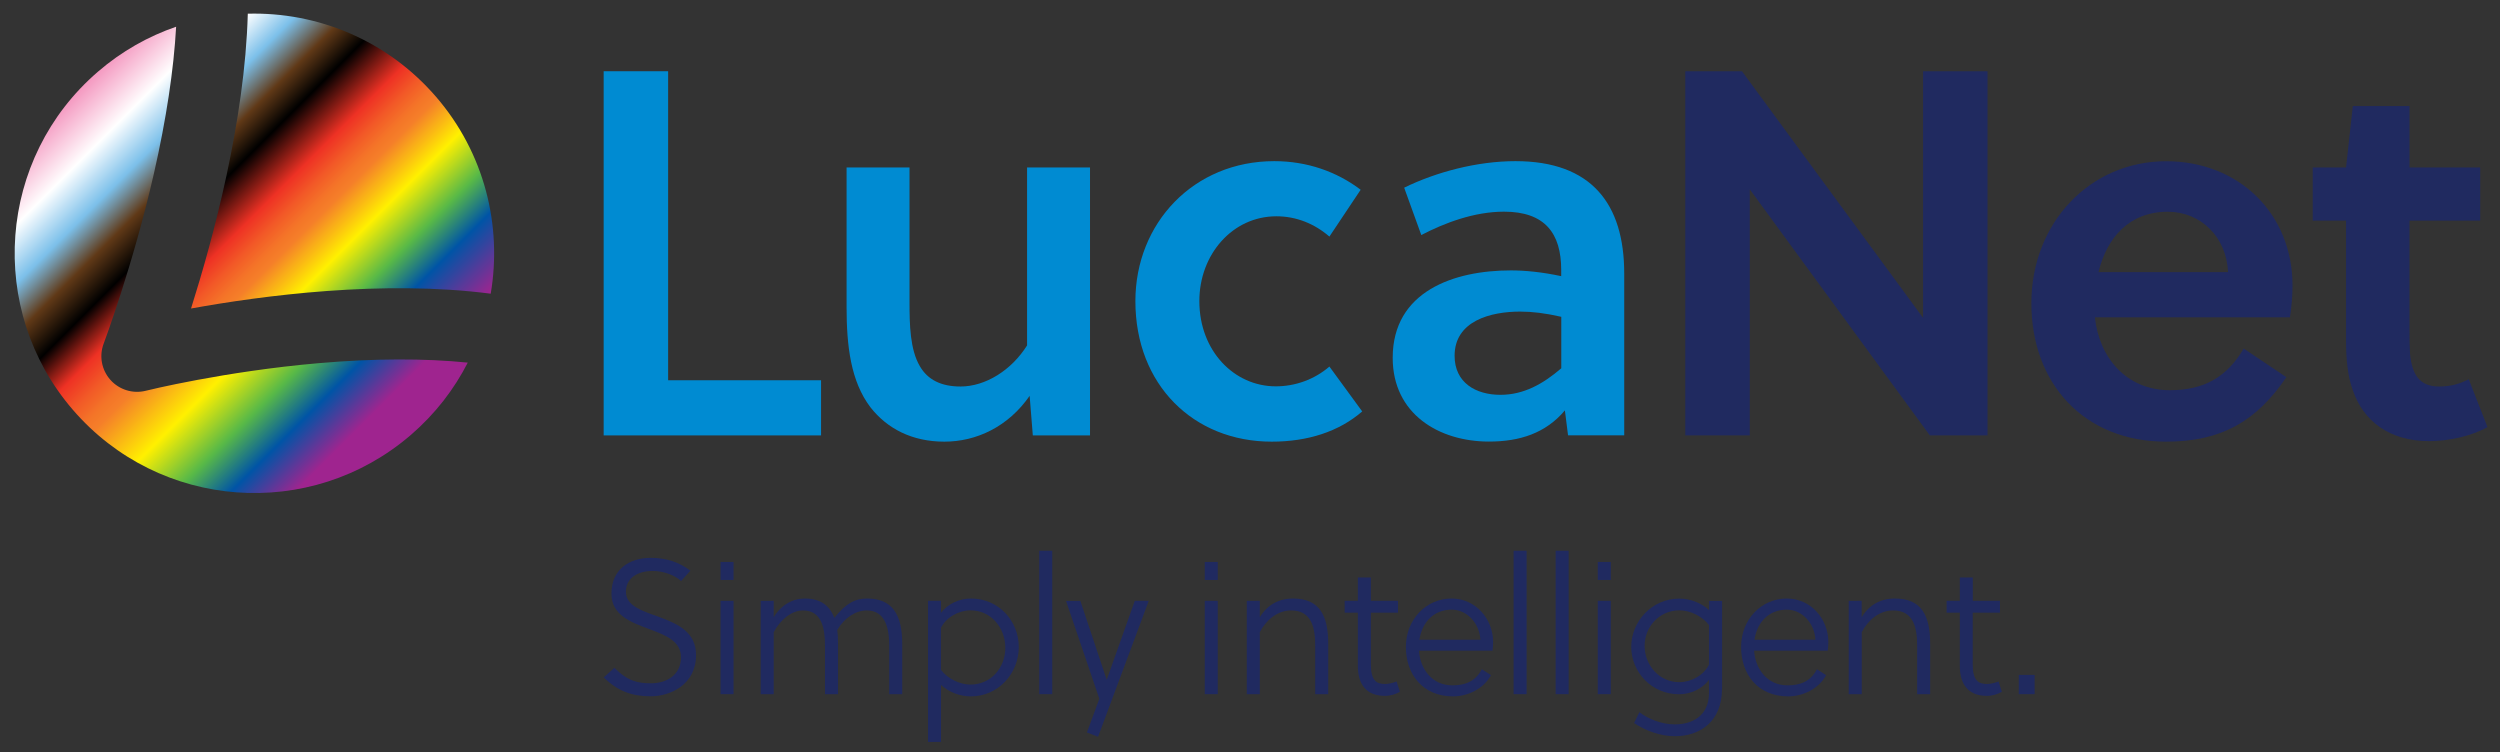 <?xml version="1.0" encoding="UTF-8"?>
<svg xmlns="http://www.w3.org/2000/svg" xmlns:xlink="http://www.w3.org/1999/xlink" version="1.1" id="Ebene_1" x="0px" y="0px" viewBox="0 0 291.97 87.87" style="enable-background:new 0 0 291.97 87.87;" xml:space="preserve">
<rect x="0" y="0" width="291.97" height="87.87" fill="#333333" stroke="none"/>
<style type="text/css">
	.st0{fill:#008BD2;}
	.st1{fill:#202A60;}
	.st2{clip-path:url(#SVGID_00000114040124511669550420000018291624227100824209_);}
	
		.st3{clip-path:url(#SVGID_00000136408653207683574000000015370700149488703141_);fill:url(#SVGID_00000106118526775657548810000002638358228371572108_);}
</style>
<polygon class="st0" points="70.5,50.85 70.5,8.32 78.03,8.32 78.03,44.41 95.89,44.41 95.89,50.85 "></polygon>
<g>
	<path class="st0" d="M120.62,50.85l-0.37-4.62c-2.49,3.59-6.2,5.35-9.96,5.35c-3.77,0-6.68-1.52-8.63-4.01   c-2.31-3.04-2.79-7.17-2.79-11.73V19.56h7.35V35.3c0,2.61,0.06,5.53,1.21,7.47c0.91,1.58,2.49,2.37,4.74,2.37   c2.92,0,5.95-1.89,7.78-4.8V19.56h7.35v31.29H120.62z"></path>
	<path class="st0" d="M159.09,48.05c-2.73,2.37-6.38,3.53-10.57,3.53c-9.11,0-15.92-6.62-15.92-16.41c0-9.11,6.8-16.35,16.22-16.35   c3.83,0,7.29,1.22,10.09,3.34l-3.65,5.47c-1.76-1.52-3.89-2.37-6.2-2.37c-5.1,0-8.99,4.44-8.99,9.9c0,5.83,4.07,9.96,8.93,9.96   c2.25,0,4.5-0.79,6.26-2.31L159.09,48.05z"></path>
	<path class="st0" d="M183.13,50.85l-0.37-2.92c-2.25,2.67-5.28,3.64-8.87,3.64c-5.83,0-11.24-3.22-11.24-9.78   c0-7.78,7.17-10.21,13.79-10.21c1.64,0,3.59,0.18,5.89,0.67v-0.73c0-4.25-1.88-6.8-6.68-6.8c-3.52,0-6.99,1.34-9.66,2.73l-2-5.53   c3.71-1.82,8.5-3.1,13-3.1c8.87,0,12.7,4.98,12.7,13.12v18.9H183.13z M182.34,37c-1.88-0.43-3.4-0.61-4.8-0.61   c-3.46,0-7.66,1.09-7.66,5.16c0,3.16,2.49,4.56,5.35,4.56c2.73,0,4.98-1.27,7.11-3.1V37z"></path>
</g>
<polygon class="st1" points="225.38,50.85 204.35,22.11 204.35,50.85 196.82,50.85 196.82,8.32 203.44,8.32 224.59,37.12   224.59,8.32 232.12,8.32 232.12,50.85 "></polygon>
<path class="st1" d="M244.66,37.06c0.49,4.68,3.65,8.51,8.75,8.51c4.07,0,6.68-1.58,8.63-4.86l4.98,3.34  c-3.46,5.1-7.54,7.53-14.04,7.53c-9.66,0-15.74-6.86-15.74-16.16c0-9.42,6.87-16.59,15.74-16.59c8.51,0,14.76,6.14,14.76,14.52  c0,1.15-0.12,2.55-0.3,3.71H244.66z M253.16,24.73c-4.5,0-7.11,3.04-8.08,7.05h15.13C260.03,27.7,257.05,24.73,253.16,24.73"></path>
<path class="st1" d="M281.4,25.76V38.7c0,0.91,0,1.64,0.06,2.61c0.24,2.43,1.09,3.83,3.4,3.83c1.34,0,2.43-0.31,3.46-0.85l2.19,5.59  c-1.82,1.03-4.5,1.64-6.8,1.64c-4.68,0-7.72-2.37-8.93-5.95c-0.61-1.64-0.79-3.71-0.79-5.77V25.76h-3.89v-6.2h3.89l0.79-7.17h6.62  v7.17h8.26v6.2H281.4z"></path>
<g>
	<path class="st1" d="M76.25,66.68c-1.92,0-3.15,0.92-3.15,2.43c0,1.74,2.08,2.28,4.13,3.04c2.03,0.76,4.06,1.74,4.06,4.35   c0,3.5-3.06,4.82-5.29,4.82c-2.21,0-3.89-0.62-5.49-2.21l1.25-1.12c1.54,1.56,2.72,1.81,4.27,1.81c1.79,0,3.5-0.94,3.5-3.04   c0-1.88-1.78-2.57-3.68-3.28c-2.14-0.8-4.44-1.61-4.44-4.15c0-2.86,2.12-4.18,4.58-4.18c1.79,0,3.33,0.49,4.64,1.5l-1.09,1.21   C78.87,67.2,77.48,66.68,76.25,66.68z"></path>
	<path class="st1" d="M84.15,67.73v-2.1h1.52v2.1H84.15z M84.15,81.07v-10.9h1.52v10.9H84.15z"></path>
	<path class="st1" d="M90.36,70.17v1.92c0.87-1.45,2.21-2.19,3.64-2.19c1.83,0,2.9,0.83,3.44,2.26c1.39-1.76,2.48-2.26,3.84-2.26   c2.9,0,4.09,1.85,4.09,5.27v5.9h-1.52v-5.65c0-2.08-0.47-4.13-2.63-4.13c-1.29,0-2.61,0.87-3.44,2.28c0.07,0.49,0.09,1,0.09,1.56   v5.94h-1.52v-5.65c0-2.05-0.38-4.13-2.57-4.13c-1.38,0-2.7,1.16-3.42,2.54v7.24h-1.52v-10.9H90.36z"></path>
	<path class="st1" d="M109.89,70.17v1.41c0.83-1.09,2.17-1.68,3.51-1.68c3.19,0,5.58,2.57,5.58,5.67c0,3.1-2.41,5.76-5.6,5.76   c-1.23,0-2.55-0.47-3.48-1.34v6.66h-1.52V70.17H109.89z M109.89,78.23c0.8,1.05,2.21,1.72,3.46,1.72c2.37,0,4.06-1.96,4.06-4.29   c0-2.34-1.67-4.38-4.06-4.38c-1.34,0-2.84,0.78-3.46,2.05V78.23z"></path>
	<path class="st1" d="M122.89,81.07h-1.52V64.32h1.52V81.07z"></path>
	<path class="st1" d="M126.17,70.17l3.08,9.22l3.28-9.22h1.63l-5.92,15.88l-1.3-0.51l1.45-3.93l-3.89-11.43H126.17z"></path>
	<path class="st1" d="M140.7,67.73v-2.1h1.52v2.1H140.7z M140.7,81.07v-10.9h1.52v10.9H140.7z"></path>
	<path class="st1" d="M147.13,70.17v1.92c0.87-1.45,2.21-2.19,3.88-2.19c3.1,0,4.11,1.99,4.11,5.27v5.9h-1.52v-5.65   c0-2.05-0.38-4.13-2.81-4.13c-1.63,0-2.95,1.16-3.66,2.54v7.24h-1.52v-10.9H147.13z"></path>
	<path class="st1" d="M160.1,71.55v6.01c0,1.96,0.67,2.32,1.67,2.32c0.4,0,0.85-0.11,1.34-0.29l0.38,1.21   c-0.49,0.27-1.09,0.47-1.74,0.47c-2.12,0-3.17-1.27-3.17-3.53v-6.19h-1.54v-1.38h1.54v-2.73h1.52v2.73h3.17v1.38H160.1z"></path>
	<path class="st1" d="M165.72,76c0.13,2.1,1.52,4.04,3.88,4.04c1.45,0,2.68-0.4,3.46-1.88l1.07,0.69c-0.87,1.63-2.77,2.48-4.42,2.48   c-3.57,0-5.52-2.59-5.52-5.78c0-3.21,2.37-5.65,5.34-5.65c2.81,0,4.85,2.39,4.85,5.09c0,0.36-0.05,0.8-0.07,1H165.72z M169.54,71.2   c-2.1,0-3.46,1.47-3.77,3.51h7.12C172.8,72.87,171.39,71.2,169.54,71.2z"></path>
	<path class="st1" d="M178.29,81.07h-1.52V64.32h1.52V81.07z"></path>
	<path class="st1" d="M183.2,81.07h-1.52V64.32h1.52V81.07z"></path>
	<path class="st1" d="M186.6,67.73v-2.1h1.52v2.1H186.6z M186.6,81.07v-10.9h1.52v10.9H186.6z"></path>
	<path class="st1" d="M201.11,80.44c0,3.84-2.59,5.54-5.49,5.54c-1.67,0-3.42-0.62-4.78-1.54l0.62-1.27   c0.96,0.76,2.57,1.43,4.13,1.43c2.06,0,4-1,4-3.68v-1.52c-0.83,1.09-2.17,1.68-3.5,1.68c-3.19,0-5.58-2.57-5.58-5.54   c0-2.97,2.41-5.63,5.61-5.63c1.23,0,2.54,0.47,3.48,1.34v-1.07h1.52V80.44z M199.59,73c-0.8-1.05-2.21-1.72-3.46-1.72   c-2.37,0-4.06,1.96-4.06,4.15c0,2.21,1.67,4.24,4.06,4.24c1.34,0,2.84-0.78,3.46-2.05V73z"></path>
	<path class="st1" d="M204.86,76c0.13,2.1,1.52,4.04,3.88,4.04c1.45,0,2.68-0.4,3.46-1.88l1.07,0.69c-0.87,1.63-2.77,2.48-4.42,2.48   c-3.57,0-5.51-2.59-5.51-5.78c0-3.21,2.37-5.65,5.34-5.65c2.81,0,4.85,2.39,4.85,5.09c0,0.36-0.04,0.8-0.07,1H204.86z M208.67,71.2   c-2.1,0-3.46,1.47-3.77,3.51h7.12C211.93,72.87,210.53,71.2,208.67,71.2z"></path>
	<path class="st1" d="M217.42,70.17v1.92c0.87-1.45,2.21-2.19,3.89-2.19c3.1,0,4.11,1.99,4.11,5.27v5.9h-1.52v-5.65   c0-2.05-0.38-4.13-2.81-4.13c-1.63,0-2.95,1.16-3.66,2.54v7.24h-1.52v-10.9H217.42z"></path>
	<path class="st1" d="M230.39,71.55v6.01c0,1.96,0.67,2.32,1.68,2.32c0.4,0,0.85-0.11,1.34-0.29l0.38,1.21   c-0.49,0.27-1.09,0.47-1.74,0.47c-2.12,0-3.17-1.27-3.17-3.53v-6.19h-1.54v-1.38h1.54v-2.73h1.52v2.73h3.17v1.38H230.39z"></path>
	<path class="st1" d="M235.77,81.07v-2.25h1.85v2.25H235.77z"></path>
</g>
<g>
	<defs>
		<path id="SVGID_1_" d="M57.31,34.3c1.35-7.94-0.71-16.41-6.38-22.99C45.21,4.68,37.06,1.38,28.94,1.6    c-0.34,12.53-4.07,26.32-6.63,34.43C30.64,34.52,44.69,32.66,57.31,34.3"></path>
	</defs>
	<defs>
		<path id="SVGID_00000121977142552303962830000014054244604749003919_" d="M37.26,42.41c-11.07,0.96-20.16,3.2-20.25,3.23    c-1.5,0.37-3.09-0.12-4.12-1.28c-1.03-1.16-1.33-2.79-0.78-4.24c0.03-0.09,3.37-8.94,5.86-19.83c1.46-6.41,2.32-12.16,2.6-17.17    c-3.25,1.12-6.36,2.86-9.13,5.25C-0.28,18.46-1.59,36.14,8.5,47.85c10.09,11.72,27.77,13.04,39.49,2.94    c2.83-2.44,5.04-5.31,6.64-8.44C49.59,41.84,43.77,41.85,37.26,42.41"></path>
	</defs>
	
		<linearGradient id="SVGID_00000018954409518993710400000010725039714331339651_" gradientUnits="userSpaceOnUse" x1="21.77" y1="8.769" x2="52.306" y2="39.305">
		<stop offset="0" style="stop-color:#FFFFFF"></stop>
		<stop offset="0.096" style="stop-color:#7CC0EA"></stop>
		<stop offset="0.192" style="stop-color:#603917"></stop>
		<stop offset="0.273" style="stop-color:#000000"></stop>
		<stop offset="0.398" style="stop-color:#EE3124"></stop>
		<stop offset="0.453" style="stop-color:#F25A27"></stop>
		<stop offset="0.497" style="stop-color:#F47528"></stop>
		<stop offset="0.524" style="stop-color:#F57F29"></stop>
		<stop offset="0.633" style="stop-color:#FFF000"></stop>
		<stop offset="0.748" style="stop-color:#58B947"></stop>
		<stop offset="0.844" style="stop-color:#0054A6"></stop>
		<stop offset="0.999" style="stop-color:#9F248F"></stop>
	</linearGradient>
	<use xlink:href="#SVGID_1_" style="overflow:visible;fill:url(#SVGID_00000018954409518993710400000010725039714331339651_);"></use>
	
		<linearGradient id="SVGID_00000000217994174785873280000010354665786156154003_" gradientUnits="userSpaceOnUse" x1="4.344" y1="15.356" x2="43.94" y2="54.951">
		<stop offset="0" style="stop-color:#F498C0"></stop>
		<stop offset="0.107" style="stop-color:#FFFFFF"></stop>
		<stop offset="0.194" style="stop-color:#7CC0EA"></stop>
		<stop offset="0.268" style="stop-color:#603917"></stop>
		<stop offset="0.339" style="stop-color:#000000"></stop>
		<stop offset="0.416" style="stop-color:#EE3124"></stop>
		<stop offset="0.464" style="stop-color:#F25A27"></stop>
		<stop offset="0.502" style="stop-color:#F47528"></stop>
		<stop offset="0.525" style="stop-color:#F57F29"></stop>
		<stop offset="0.635" style="stop-color:#FFF000"></stop>
		<stop offset="0.735" style="stop-color:#58B947"></stop>
		<stop offset="0.817" style="stop-color:#0054A6"></stop>
		<stop offset="0.912" style="stop-color:#9F248F"></stop>
	</linearGradient>
	
		<use xlink:href="#SVGID_00000121977142552303962830000014054244604749003919_" style="overflow:visible;fill:url(#SVGID_00000000217994174785873280000010354665786156154003_);"></use>
	<clipPath id="SVGID_00000133518350115296349560000010707018099859458741_">
		<use xlink:href="#SVGID_1_" style="overflow:visible;"></use>
	</clipPath>
	
		<clipPath id="SVGID_00000105395101097677459770000000711716744564639882_" style="clip-path:url(#SVGID_00000133518350115296349560000010707018099859458741_);">
		<use xlink:href="#SVGID_00000121977142552303962830000014054244604749003919_" style="overflow:visible;"></use>
	</clipPath>
	
		<linearGradient id="SVGID_00000089534749300522016300000002538187334415240843_" gradientUnits="userSpaceOnUse" x1="18.776" y1="79.122" x2="87.968" y2="111.524" gradientTransform="matrix(0.942 0.336 -0.34 0.954 11.41 -79.313)">
		<stop offset="0" style="stop-color:#F498C0"></stop>
		<stop offset="0.094" style="stop-color:#FFFFFF"></stop>
		<stop offset="0.157" style="stop-color:#7CC0EA"></stop>
		<stop offset="0.239" style="stop-color:#603917"></stop>
		<stop offset="0.307" style="stop-color:#000000"></stop>
		<stop offset="0.449" style="stop-color:#EE3124"></stop>
		<stop offset="0.478" style="stop-color:#F25A27"></stop>
		<stop offset="0.503" style="stop-color:#F47528"></stop>
		<stop offset="0.517" style="stop-color:#F57F29"></stop>
		<stop offset="0.601" style="stop-color:#FFF000"></stop>
		<stop offset="0.695" style="stop-color:#58B947"></stop>
		<stop offset="0.832" style="stop-color:#0054A6"></stop>
		<stop offset="0.95" style="stop-color:#9F248F"></stop>
	</linearGradient>
	
		<polygon style="clip-path:url(#SVGID_00000105395101097677459770000000711716744564639882_);fill:url(#SVGID_00000089534749300522016300000002538187334415240843_);" points="   47.3,65.88 -7.67,46.29 11.22,-6.71 66.19,12.88  "></polygon>
</g>
</svg>
